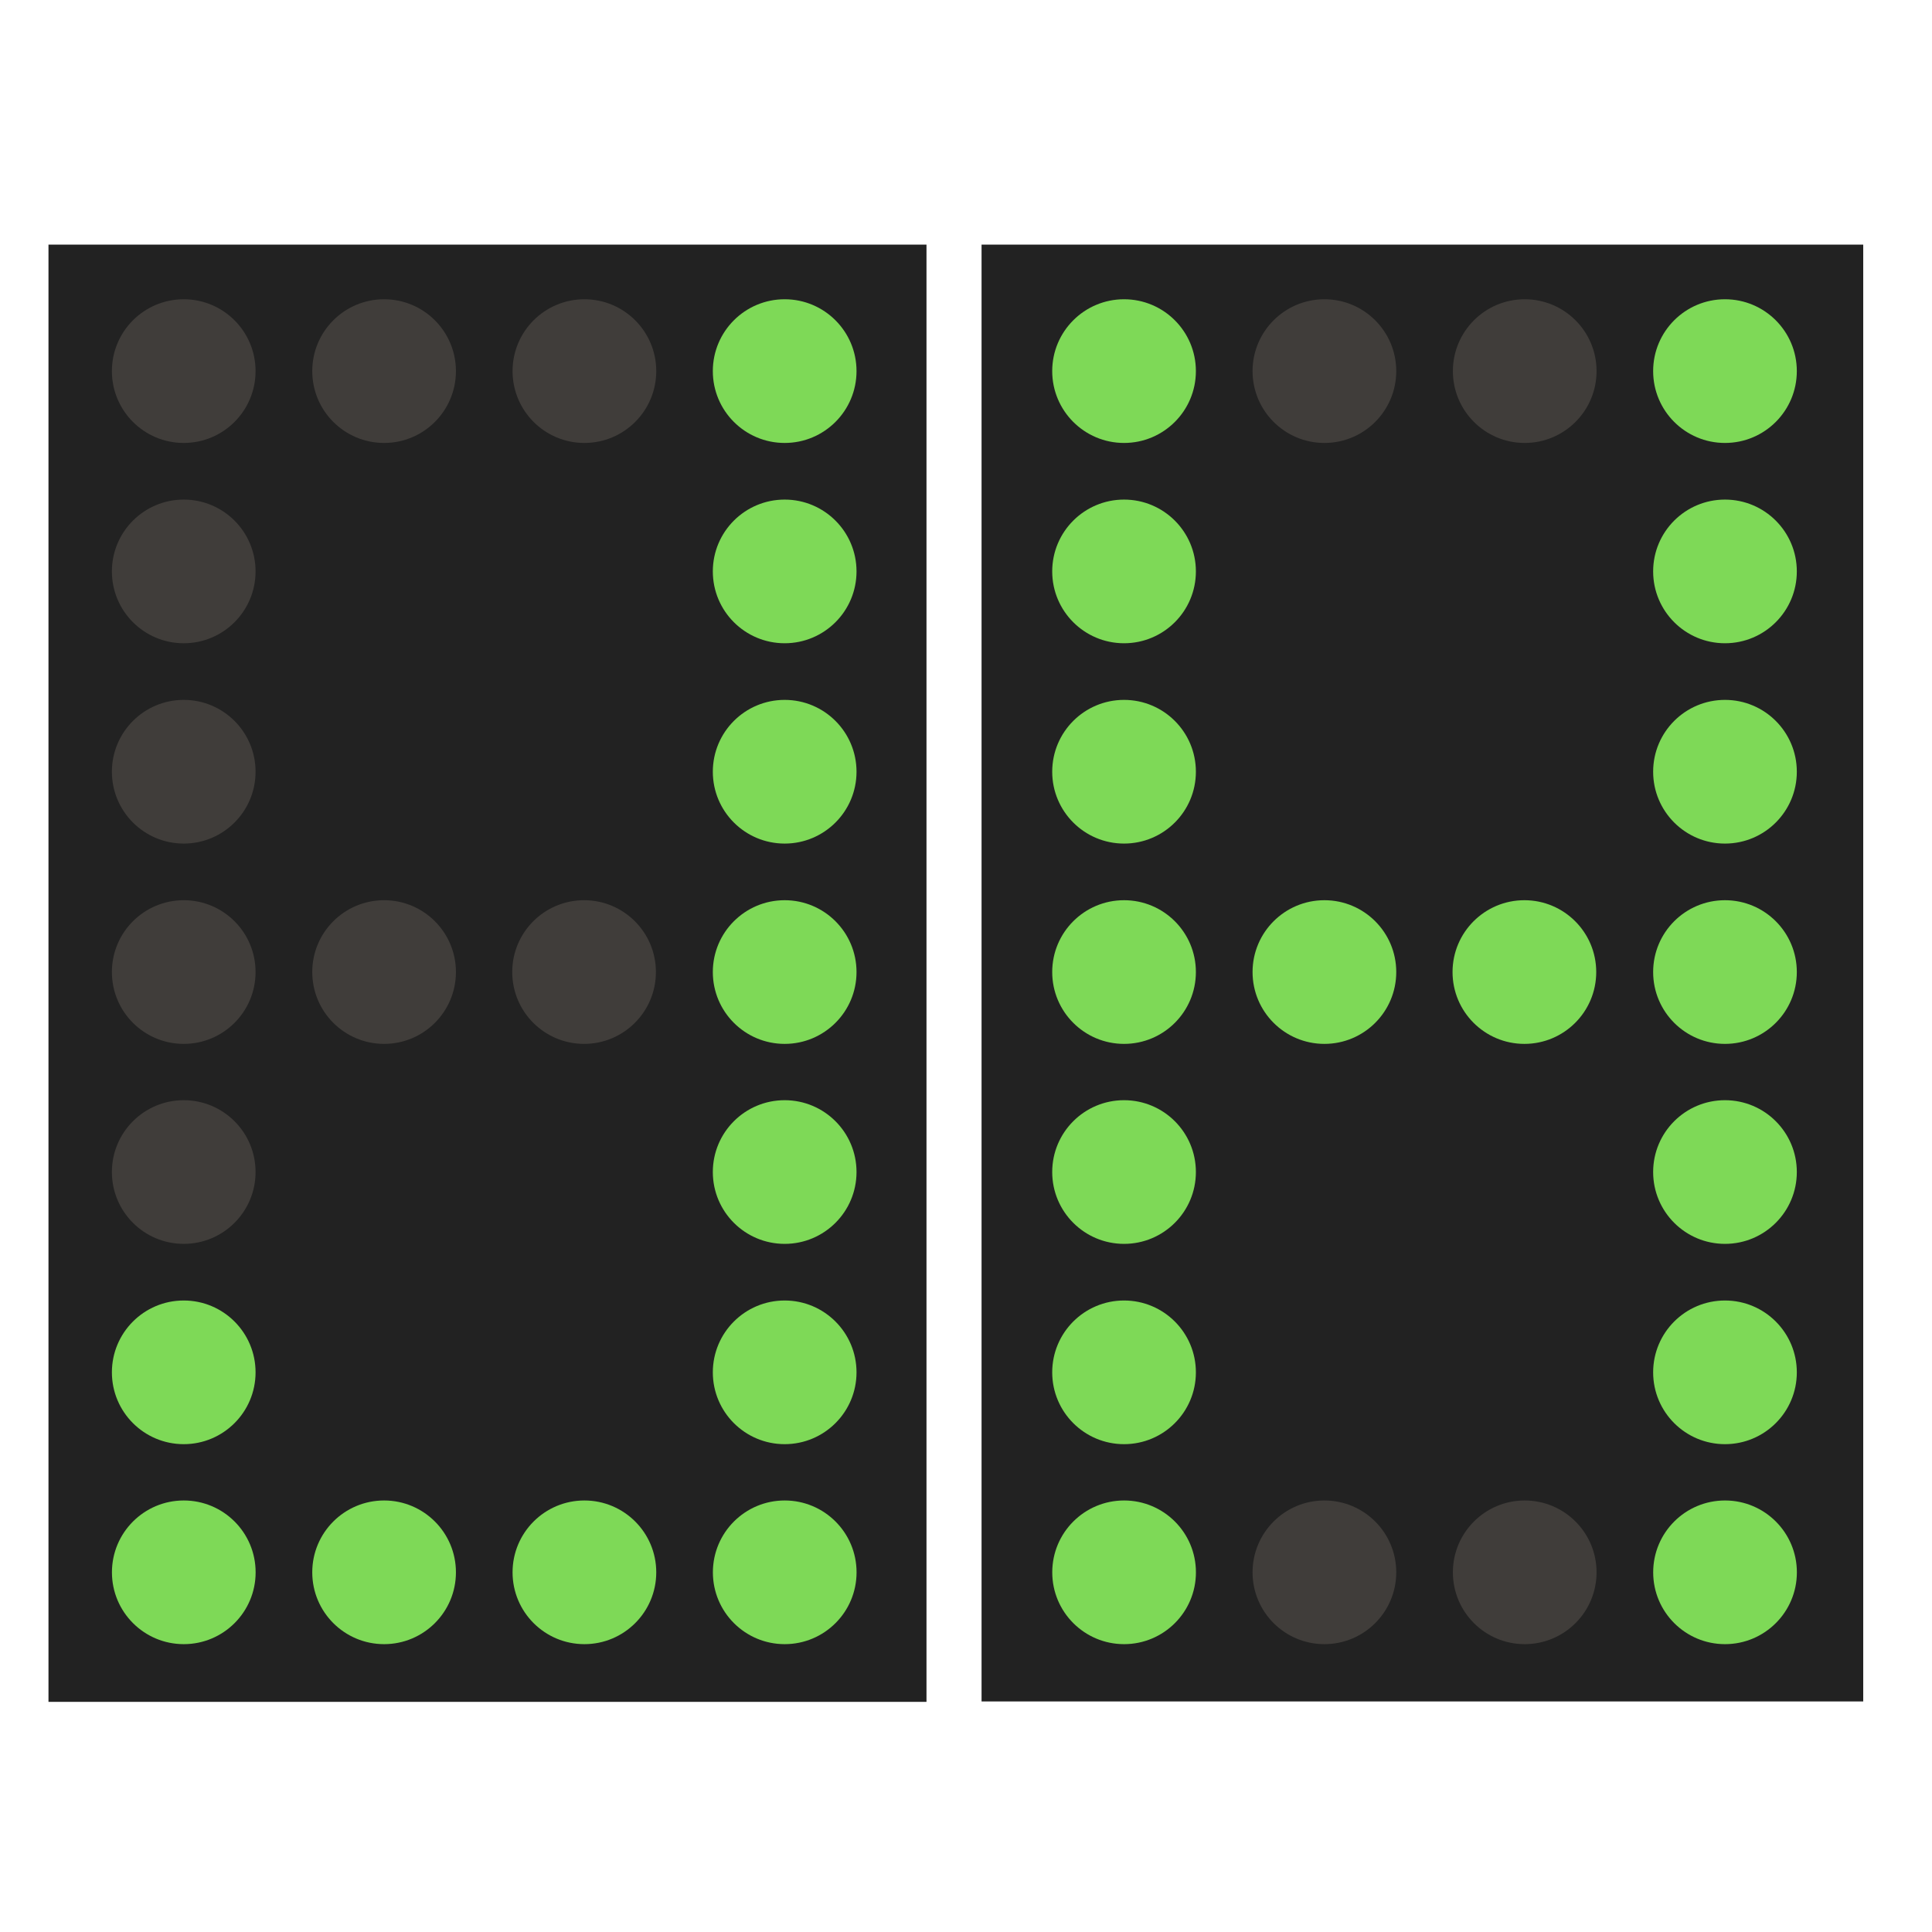 <svg xmlns="http://www.w3.org/2000/svg" xmlns:xlink="http://www.w3.org/1999/xlink" width="500" zoomAndPan="magnify" viewBox="0 0 375 375" height="500" preserveAspectRatio="xMidYMid meet" version="1.2"><defs><clipPath id="7128b3dcc9"><path d="M 9.41 47.48 L 179.832 47.48 L 179.832 330.332 L 9.41 330.332 Z M 9.41 47.48 "/></clipPath><clipPath id="37af10fc18"><path d="M 21.727 291.242 L 49.617 291.242 L 49.617 319.129 L 21.727 319.129 Z M 21.727 291.242 "/></clipPath><clipPath id="56f570dd0f"><path d="M 35.672 291.242 C 27.973 291.242 21.727 297.484 21.727 305.188 C 21.727 312.887 27.973 319.129 35.672 319.129 C 43.375 319.129 49.617 312.887 49.617 305.188 C 49.617 297.484 43.375 291.242 35.672 291.242 Z M 35.672 291.242 "/></clipPath><clipPath id="563b020f8f"><path d="M 60.609 291.242 L 88.496 291.242 L 88.496 319.129 L 60.609 319.129 Z M 60.609 291.242 "/></clipPath><clipPath id="55b3cb059b"><path d="M 74.555 291.242 C 66.852 291.242 60.609 297.484 60.609 305.188 C 60.609 312.887 66.852 319.129 74.555 319.129 C 82.254 319.129 88.496 312.887 88.496 305.188 C 88.496 297.484 82.254 291.242 74.555 291.242 Z M 74.555 291.242 "/></clipPath><clipPath id="20f12ac116"><path d="M 99.488 291.242 L 127.379 291.242 L 127.379 319.129 L 99.488 319.129 Z M 99.488 291.242 "/></clipPath><clipPath id="273103867b"><path d="M 113.434 291.242 C 105.73 291.242 99.488 297.484 99.488 305.188 C 99.488 312.887 105.73 319.129 113.434 319.129 C 121.133 319.129 127.379 312.887 127.379 305.188 C 127.379 297.484 121.133 291.242 113.434 291.242 Z M 113.434 291.242 "/></clipPath><clipPath id="7bd6ce2232"><path d="M 138.371 291.242 L 166.258 291.242 L 166.258 319.129 L 138.371 319.129 Z M 138.371 291.242 "/></clipPath><clipPath id="4a5bf56d16"><path d="M 152.312 291.242 C 144.613 291.242 138.371 297.484 138.371 305.188 C 138.371 312.887 144.613 319.129 152.312 319.129 C 160.016 319.129 166.258 312.887 166.258 305.188 C 166.258 297.484 160.016 291.242 152.312 291.242 Z M 152.312 291.242 "/></clipPath><clipPath id="4fb2d2c28c"><path d="M 60.609 174.73 L 88.496 174.73 L 88.496 202.617 L 60.609 202.617 Z M 60.609 174.73 "/></clipPath><clipPath id="b8a2863d88"><path d="M 74.555 174.73 C 66.852 174.73 60.609 180.973 60.609 188.672 C 60.609 196.375 66.852 202.617 74.555 202.617 C 82.254 202.617 88.496 196.375 88.496 188.672 C 88.496 180.973 82.254 174.73 74.555 174.73 Z M 74.555 174.73 "/></clipPath><clipPath id="de29c70593"><path d="M 60.609 58.086 L 88.496 58.086 L 88.496 85.977 L 60.609 85.977 Z M 60.609 58.086 "/></clipPath><clipPath id="2d8f22ea0b"><path d="M 74.555 58.086 C 66.852 58.086 60.609 64.332 60.609 72.031 C 60.609 79.734 66.852 85.977 74.555 85.977 C 82.254 85.977 88.496 79.734 88.496 72.031 C 88.496 64.332 82.254 58.086 74.555 58.086 Z M 74.555 58.086 "/></clipPath><clipPath id="31e1e39859"><path d="M 99.488 58.086 L 127.379 58.086 L 127.379 85.977 L 99.488 85.977 Z M 99.488 58.086 "/></clipPath><clipPath id="e9af8bbe59"><path d="M 113.434 58.086 C 105.73 58.086 99.488 64.332 99.488 72.031 C 99.488 79.734 105.73 85.977 113.434 85.977 C 121.133 85.977 127.379 79.734 127.379 72.031 C 127.379 64.332 121.133 58.086 113.434 58.086 Z M 113.434 58.086 "/></clipPath><clipPath id="0f1a45993a"><path d="M 99.426 174.73 L 127.312 174.73 L 127.312 202.617 L 99.426 202.617 Z M 99.426 174.73 "/></clipPath><clipPath id="670d4c4d90"><path d="M 113.371 174.73 C 105.668 174.73 99.426 180.973 99.426 188.672 C 99.426 196.375 105.668 202.617 113.371 202.617 C 121.07 202.617 127.312 196.375 127.312 188.672 C 127.312 180.973 121.07 174.73 113.371 174.73 Z M 113.371 174.73 "/></clipPath><clipPath id="86e9968d21"><path d="M 138.359 58.086 L 166.25 58.086 L 166.25 85.977 L 138.359 85.977 Z M 138.359 58.086 "/></clipPath><clipPath id="2d9ef1138c"><path d="M 166.25 72.031 C 166.25 64.332 160.004 58.086 152.305 58.086 C 144.602 58.086 138.359 64.332 138.359 72.031 C 138.359 79.734 144.602 85.977 152.305 85.977 C 160.004 85.977 166.25 79.734 166.25 72.031 Z M 166.25 72.031 "/></clipPath><clipPath id="53327106b6"><path d="M 138.359 96.969 L 166.25 96.969 L 166.25 124.855 L 138.359 124.855 Z M 138.359 96.969 "/></clipPath><clipPath id="c4710bed26"><path d="M 166.25 110.91 C 166.25 103.211 160.004 96.969 152.305 96.969 C 144.602 96.969 138.359 103.211 138.359 110.91 C 138.359 118.613 144.602 124.855 152.305 124.855 C 160.004 124.855 166.25 118.613 166.25 110.91 Z M 166.25 110.91 "/></clipPath><clipPath id="acb464598c"><path d="M 138.359 135.848 L 166.25 135.848 L 166.25 163.738 L 138.359 163.738 Z M 138.359 135.848 "/></clipPath><clipPath id="a11e1134b2"><path d="M 166.25 149.793 C 166.25 142.09 160.004 135.848 152.305 135.848 C 144.602 135.848 138.359 142.09 138.359 149.793 C 138.359 157.492 144.602 163.738 152.305 163.738 C 160.004 163.738 166.25 157.492 166.25 149.793 Z M 166.25 149.793 "/></clipPath><clipPath id="61637a33c3"><path d="M 138.359 174.73 L 166.25 174.73 L 166.25 202.617 L 138.359 202.617 Z M 138.359 174.73 "/></clipPath><clipPath id="9c7bbc449c"><path d="M 166.25 188.672 C 166.25 180.973 160.004 174.73 152.305 174.73 C 144.602 174.73 138.359 180.973 138.359 188.672 C 138.359 196.375 144.602 202.617 152.305 202.617 C 160.004 202.617 166.25 196.375 166.25 188.672 Z M 166.25 188.672 "/></clipPath><clipPath id="feff294086"><path d="M 21.719 58.086 L 49.605 58.086 L 49.605 85.977 L 21.719 85.977 Z M 21.719 58.086 "/></clipPath><clipPath id="441cd0b48b"><path d="M 49.605 72.031 C 49.605 64.332 43.363 58.086 35.664 58.086 C 27.961 58.086 21.719 64.332 21.719 72.031 C 21.719 79.734 27.961 85.977 35.664 85.977 C 43.363 85.977 49.605 79.734 49.605 72.031 Z M 49.605 72.031 "/></clipPath><clipPath id="7c474782e6"><path d="M 21.719 96.969 L 49.605 96.969 L 49.605 124.855 L 21.719 124.855 Z M 21.719 96.969 "/></clipPath><clipPath id="2e8247219c"><path d="M 49.605 110.91 C 49.605 103.211 43.363 96.969 35.664 96.969 C 27.961 96.969 21.719 103.211 21.719 110.91 C 21.719 118.613 27.961 124.855 35.664 124.855 C 43.363 124.855 49.605 118.613 49.605 110.91 Z M 49.605 110.91 "/></clipPath><clipPath id="7d960bea1e"><path d="M 21.719 135.848 L 49.605 135.848 L 49.605 163.738 L 21.719 163.738 Z M 21.719 135.848 "/></clipPath><clipPath id="67395a56c0"><path d="M 49.605 149.793 C 49.605 142.09 43.363 135.848 35.664 135.848 C 27.961 135.848 21.719 142.09 21.719 149.793 C 21.719 157.492 27.961 163.738 35.664 163.738 C 43.363 163.738 49.605 157.492 49.605 149.793 Z M 49.605 149.793 "/></clipPath><clipPath id="f62cb249f7"><path d="M 21.719 174.73 L 49.605 174.73 L 49.605 202.617 L 21.719 202.617 Z M 21.719 174.73 "/></clipPath><clipPath id="665046118e"><path d="M 49.605 188.672 C 49.605 180.973 43.363 174.73 35.664 174.73 C 27.961 174.73 21.719 180.973 21.719 188.672 C 21.719 196.375 27.961 202.617 35.664 202.617 C 43.363 202.617 49.605 196.375 49.605 188.672 Z M 49.605 188.672 "/></clipPath><clipPath id="04f5a38697"><path d="M 138.359 213.547 L 166.25 213.547 L 166.25 241.434 L 138.359 241.434 Z M 138.359 213.547 "/></clipPath><clipPath id="7961ae65a8"><path d="M 166.25 227.488 C 166.25 219.789 160.004 213.547 152.305 213.547 C 144.602 213.547 138.359 219.789 138.359 227.488 C 138.359 235.191 144.602 241.434 152.305 241.434 C 160.004 241.434 166.25 235.191 166.25 227.488 Z M 166.25 227.488 "/></clipPath><clipPath id="255dd0d27a"><path d="M 138.359 252.426 L 166.25 252.426 L 166.25 280.312 L 138.359 280.312 Z M 138.359 252.426 "/></clipPath><clipPath id="040743095e"><path d="M 166.25 266.371 C 166.25 258.668 160.004 252.426 152.305 252.426 C 144.602 252.426 138.359 258.668 138.359 266.371 C 138.359 274.07 144.602 280.312 152.305 280.312 C 160.004 280.312 166.25 274.07 166.25 266.371 Z M 166.25 266.371 "/></clipPath><clipPath id="9d6ffe54bb"><path d="M 21.719 213.547 L 49.605 213.547 L 49.605 241.434 L 21.719 241.434 Z M 21.719 213.547 "/></clipPath><clipPath id="1dffa8b1d9"><path d="M 49.605 227.488 C 49.605 219.789 43.363 213.547 35.664 213.547 C 27.961 213.547 21.719 219.789 21.719 227.488 C 21.719 235.191 27.961 241.434 35.664 241.434 C 43.363 241.434 49.605 235.191 49.605 227.488 Z M 49.605 227.488 "/></clipPath><clipPath id="ebb027454b"><path d="M 21.719 252.426 L 49.605 252.426 L 49.605 280.312 L 21.719 280.312 Z M 21.719 252.426 "/></clipPath><clipPath id="50e6e9aa4b"><path d="M 49.605 266.371 C 49.605 258.668 43.363 252.426 35.664 252.426 C 27.961 252.426 21.719 258.668 21.719 266.371 C 21.719 274.07 27.961 280.312 35.664 280.312 C 43.363 280.312 49.605 274.07 49.605 266.371 Z M 49.605 266.371 "/></clipPath><clipPath id="485bce3594"><path d="M 190.52 47.48 L 361.652 47.48 L 361.652 330.332 L 190.52 330.332 Z M 190.52 47.48 "/></clipPath><clipPath id="6296428aca"><path d="M 204.242 291.242 L 232.129 291.242 L 232.129 319.129 L 204.242 319.129 Z M 204.242 291.242 "/></clipPath><clipPath id="3056f47964"><path d="M 218.188 291.242 C 210.484 291.242 204.242 297.484 204.242 305.188 C 204.242 312.887 210.484 319.129 218.188 319.129 C 225.887 319.129 232.129 312.887 232.129 305.188 C 232.129 297.484 225.887 291.242 218.188 291.242 Z M 218.188 291.242 "/></clipPath><clipPath id="aecbbc802a"><path d="M 243.121 291.242 L 271.012 291.242 L 271.012 319.129 L 243.121 319.129 Z M 243.121 291.242 "/></clipPath><clipPath id="dba0afa2c2"><path d="M 257.066 291.242 C 249.367 291.242 243.121 297.484 243.121 305.188 C 243.121 312.887 249.367 319.129 257.066 319.129 C 264.77 319.129 271.012 312.887 271.012 305.188 C 271.012 297.484 264.77 291.242 257.066 291.242 Z M 257.066 291.242 "/></clipPath><clipPath id="11cfb80b26"><path d="M 282.004 291.242 L 309.891 291.242 L 309.891 319.129 L 282.004 319.129 Z M 282.004 291.242 "/></clipPath><clipPath id="a46a656d8c"><path d="M 295.945 291.242 C 288.246 291.242 282.004 297.484 282.004 305.188 C 282.004 312.887 288.246 319.129 295.945 319.129 C 303.648 319.129 309.891 312.887 309.891 305.188 C 309.891 297.484 303.648 291.242 295.945 291.242 Z M 295.945 291.242 "/></clipPath><clipPath id="2e0327ae77"><path d="M 320.883 291.242 L 348.773 291.242 L 348.773 319.129 L 320.883 319.129 Z M 320.883 291.242 "/></clipPath><clipPath id="6f879c9e48"><path d="M 334.828 291.242 C 327.125 291.242 320.883 297.484 320.883 305.188 C 320.883 312.887 327.125 319.129 334.828 319.129 C 342.527 319.129 348.773 312.887 348.773 305.188 C 348.773 297.484 342.527 291.242 334.828 291.242 Z M 334.828 291.242 "/></clipPath><clipPath id="fa5d1952e5"><path d="M 243.121 174.73 L 271.012 174.73 L 271.012 202.617 L 243.121 202.617 Z M 243.121 174.73 "/></clipPath><clipPath id="46234e0c61"><path d="M 257.066 174.73 C 249.367 174.73 243.121 180.973 243.121 188.672 C 243.121 196.375 249.367 202.617 257.066 202.617 C 264.77 202.617 271.012 196.375 271.012 188.672 C 271.012 180.973 264.77 174.73 257.066 174.73 Z M 257.066 174.73 "/></clipPath><clipPath id="7cea3eb07d"><path d="M 243.121 58.086 L 271.012 58.086 L 271.012 85.977 L 243.121 85.977 Z M 243.121 58.086 "/></clipPath><clipPath id="a155b8ed49"><path d="M 257.066 58.086 C 249.367 58.086 243.121 64.332 243.121 72.031 C 243.121 79.734 249.367 85.977 257.066 85.977 C 264.77 85.977 271.012 79.734 271.012 72.031 C 271.012 64.332 264.77 58.086 257.066 58.086 Z M 257.066 58.086 "/></clipPath><clipPath id="670e72625f"><path d="M 282.004 58.086 L 309.891 58.086 L 309.891 85.977 L 282.004 85.977 Z M 282.004 58.086 "/></clipPath><clipPath id="57a1559cd8"><path d="M 295.945 58.086 C 288.246 58.086 282.004 64.332 282.004 72.031 C 282.004 79.734 288.246 85.977 295.945 85.977 C 303.648 85.977 309.891 79.734 309.891 72.031 C 309.891 64.332 303.648 58.086 295.945 58.086 Z M 295.945 58.086 "/></clipPath><clipPath id="71ba33542f"><path d="M 281.938 174.73 L 309.828 174.73 L 309.828 202.617 L 281.938 202.617 Z M 281.938 174.73 "/></clipPath><clipPath id="9ada68bb7c"><path d="M 295.883 174.73 C 288.184 174.73 281.938 180.973 281.938 188.672 C 281.938 196.375 288.184 202.617 295.883 202.617 C 303.586 202.617 309.828 196.375 309.828 188.672 C 309.828 180.973 303.586 174.73 295.883 174.73 Z M 295.883 174.73 "/></clipPath><clipPath id="3b28d787c5"><path d="M 320.875 58.086 L 348.762 58.086 L 348.762 85.977 L 320.875 85.977 Z M 320.875 58.086 "/></clipPath><clipPath id="6c09892a08"><path d="M 348.762 72.031 C 348.762 64.332 342.52 58.086 334.816 58.086 C 327.117 58.086 320.875 64.332 320.875 72.031 C 320.875 79.734 327.117 85.977 334.816 85.977 C 342.52 85.977 348.762 79.734 348.762 72.031 Z M 348.762 72.031 "/></clipPath><clipPath id="115ea7cb80"><path d="M 320.875 96.969 L 348.762 96.969 L 348.762 124.855 L 320.875 124.855 Z M 320.875 96.969 "/></clipPath><clipPath id="e5dd9e5879"><path d="M 348.762 110.91 C 348.762 103.211 342.52 96.969 334.816 96.969 C 327.117 96.969 320.875 103.211 320.875 110.91 C 320.875 118.613 327.117 124.855 334.816 124.855 C 342.52 124.855 348.762 118.613 348.762 110.91 Z M 348.762 110.91 "/></clipPath><clipPath id="18d3a5d226"><path d="M 320.875 135.848 L 348.762 135.848 L 348.762 163.738 L 320.875 163.738 Z M 320.875 135.848 "/></clipPath><clipPath id="b0cf22f9bf"><path d="M 348.762 149.793 C 348.762 142.09 342.52 135.848 334.816 135.848 C 327.117 135.848 320.875 142.09 320.875 149.793 C 320.875 157.492 327.117 163.738 334.816 163.738 C 342.52 163.738 348.762 157.492 348.762 149.793 Z M 348.762 149.793 "/></clipPath><clipPath id="e042f22858"><path d="M 320.875 174.73 L 348.762 174.73 L 348.762 202.617 L 320.875 202.617 Z M 320.875 174.73 "/></clipPath><clipPath id="3cf95f5542"><path d="M 348.762 188.672 C 348.762 180.973 342.52 174.73 334.816 174.73 C 327.117 174.73 320.875 180.973 320.875 188.672 C 320.875 196.375 327.117 202.617 334.816 202.617 C 342.52 202.617 348.762 196.375 348.762 188.672 Z M 348.762 188.672 "/></clipPath><clipPath id="f677f213e4"><path d="M 204.234 58.086 L 232.121 58.086 L 232.121 85.977 L 204.234 85.977 Z M 204.234 58.086 "/></clipPath><clipPath id="81406de529"><path d="M 232.121 72.031 C 232.121 64.332 225.879 58.086 218.176 58.086 C 210.477 58.086 204.234 64.332 204.234 72.031 C 204.234 79.734 210.477 85.977 218.176 85.977 C 225.879 85.977 232.121 79.734 232.121 72.031 Z M 232.121 72.031 "/></clipPath><clipPath id="e4f84990b4"><path d="M 204.234 96.969 L 232.121 96.969 L 232.121 124.855 L 204.234 124.855 Z M 204.234 96.969 "/></clipPath><clipPath id="e84f634e0d"><path d="M 232.121 110.91 C 232.121 103.211 225.879 96.969 218.176 96.969 C 210.477 96.969 204.234 103.211 204.234 110.91 C 204.234 118.613 210.477 124.855 218.176 124.855 C 225.879 124.855 232.121 118.613 232.121 110.91 Z M 232.121 110.91 "/></clipPath><clipPath id="c913e658ac"><path d="M 204.234 135.848 L 232.121 135.848 L 232.121 163.738 L 204.234 163.738 Z M 204.234 135.848 "/></clipPath><clipPath id="e7d818df38"><path d="M 232.121 149.793 C 232.121 142.09 225.879 135.848 218.176 135.848 C 210.477 135.848 204.234 142.09 204.234 149.793 C 204.234 157.492 210.477 163.738 218.176 163.738 C 225.879 163.738 232.121 157.492 232.121 149.793 Z M 232.121 149.793 "/></clipPath><clipPath id="fdcc723ec7"><path d="M 204.234 174.73 L 232.121 174.73 L 232.121 202.617 L 204.234 202.617 Z M 204.234 174.73 "/></clipPath><clipPath id="0d00bbd240"><path d="M 232.121 188.672 C 232.121 180.973 225.879 174.73 218.176 174.73 C 210.477 174.73 204.234 180.973 204.234 188.672 C 204.234 196.375 210.477 202.617 218.176 202.617 C 225.879 202.617 232.121 196.375 232.121 188.672 Z M 232.121 188.672 "/></clipPath><clipPath id="01f700d3cf"><path d="M 320.875 213.547 L 348.762 213.547 L 348.762 241.434 L 320.875 241.434 Z M 320.875 213.547 "/></clipPath><clipPath id="c7f652444e"><path d="M 348.762 227.488 C 348.762 219.789 342.52 213.547 334.816 213.547 C 327.117 213.547 320.875 219.789 320.875 227.488 C 320.875 235.191 327.117 241.434 334.816 241.434 C 342.52 241.434 348.762 235.191 348.762 227.488 Z M 348.762 227.488 "/></clipPath><clipPath id="cb6b07ef98"><path d="M 320.875 252.426 L 348.762 252.426 L 348.762 280.312 L 320.875 280.312 Z M 320.875 252.426 "/></clipPath><clipPath id="e50733345c"><path d="M 348.762 266.371 C 348.762 258.668 342.52 252.426 334.816 252.426 C 327.117 252.426 320.875 258.668 320.875 266.371 C 320.875 274.07 327.117 280.312 334.816 280.312 C 342.52 280.312 348.762 274.07 348.762 266.371 Z M 348.762 266.371 "/></clipPath><clipPath id="1f1db0c4bc"><path d="M 204.234 213.547 L 232.121 213.547 L 232.121 241.434 L 204.234 241.434 Z M 204.234 213.547 "/></clipPath><clipPath id="290c23f043"><path d="M 232.121 227.488 C 232.121 219.789 225.879 213.547 218.176 213.547 C 210.477 213.547 204.234 219.789 204.234 227.488 C 204.234 235.191 210.477 241.434 218.176 241.434 C 225.879 241.434 232.121 235.191 232.121 227.488 Z M 232.121 227.488 "/></clipPath><clipPath id="b27df0b2c1"><path d="M 204.234 252.426 L 232.121 252.426 L 232.121 280.312 L 204.234 280.312 Z M 204.234 252.426 "/></clipPath><clipPath id="46509ecf5f"><path d="M 232.121 266.371 C 232.121 258.668 225.879 252.426 218.176 252.426 C 210.477 252.426 204.234 258.668 204.234 266.371 C 204.234 274.07 210.477 280.312 218.176 280.312 C 225.879 280.312 232.121 274.07 232.121 266.371 Z M 232.121 266.371 "/></clipPath></defs><g id="b4466ccc7a"><g clip-rule="nonzero" clip-path="url(#7128b3dcc9)"><path style=" stroke:none;fill-rule:nonzero;fill:#222222;fill-opacity:1;" d="M 9.41 47.48 L 179.832 47.48 L 179.832 330.406 L 9.41 330.406 Z M 9.41 47.48 "/></g><g clip-rule="nonzero" clip-path="url(#37af10fc18)"><g clip-rule="nonzero" clip-path="url(#56f570dd0f)"><path style=" stroke:none;fill-rule:nonzero;fill:#7ed957;fill-opacity:1;" d="M 21.727 291.242 L 49.617 291.242 L 49.617 319.129 L 21.727 319.129 Z M 21.727 291.242 "/></g></g><g clip-rule="nonzero" clip-path="url(#563b020f8f)"><g clip-rule="nonzero" clip-path="url(#55b3cb059b)"><path style=" stroke:none;fill-rule:nonzero;fill:#7ed957;fill-opacity:1;" d="M 60.609 291.242 L 88.496 291.242 L 88.496 319.129 L 60.609 319.129 Z M 60.609 291.242 "/></g></g><g clip-rule="nonzero" clip-path="url(#20f12ac116)"><g clip-rule="nonzero" clip-path="url(#273103867b)"><path style=" stroke:none;fill-rule:nonzero;fill:#7ed957;fill-opacity:1;" d="M 99.488 291.242 L 127.379 291.242 L 127.379 319.129 L 99.488 319.129 Z M 99.488 291.242 "/></g></g><g clip-rule="nonzero" clip-path="url(#7bd6ce2232)"><g clip-rule="nonzero" clip-path="url(#4a5bf56d16)"><path style=" stroke:none;fill-rule:nonzero;fill:#7ed957;fill-opacity:1;" d="M 138.371 291.242 L 166.258 291.242 L 166.258 319.129 L 138.371 319.129 Z M 138.371 291.242 "/></g></g><g clip-rule="nonzero" clip-path="url(#4fb2d2c28c)"><g clip-rule="nonzero" clip-path="url(#b8a2863d88)"><path style=" stroke:none;fill-rule:nonzero;fill:#403d3a;fill-opacity:1;" d="M 60.609 174.73 L 88.496 174.73 L 88.496 202.617 L 60.609 202.617 Z M 60.609 174.73 "/></g></g><g clip-rule="nonzero" clip-path="url(#de29c70593)"><g clip-rule="nonzero" clip-path="url(#2d8f22ea0b)"><path style=" stroke:none;fill-rule:nonzero;fill:#403d3a;fill-opacity:1;" d="M 60.609 58.086 L 88.496 58.086 L 88.496 85.977 L 60.609 85.977 Z M 60.609 58.086 "/></g></g><g clip-rule="nonzero" clip-path="url(#31e1e39859)"><g clip-rule="nonzero" clip-path="url(#e9af8bbe59)"><path style=" stroke:none;fill-rule:nonzero;fill:#403d3a;fill-opacity:1;" d="M 99.488 58.086 L 127.379 58.086 L 127.379 85.977 L 99.488 85.977 Z M 99.488 58.086 "/></g></g><g clip-rule="nonzero" clip-path="url(#0f1a45993a)"><g clip-rule="nonzero" clip-path="url(#670d4c4d90)"><path style=" stroke:none;fill-rule:nonzero;fill:#403d3a;fill-opacity:1;" d="M 99.426 174.73 L 127.312 174.73 L 127.312 202.617 L 99.426 202.617 Z M 99.426 174.73 "/></g></g><g clip-rule="nonzero" clip-path="url(#86e9968d21)"><g clip-rule="nonzero" clip-path="url(#2d9ef1138c)"><path style=" stroke:none;fill-rule:nonzero;fill:#7ed957;fill-opacity:1;" d="M 166.25 58.086 L 166.25 85.977 L 138.359 85.977 L 138.359 58.086 Z M 166.25 58.086 "/></g></g><g clip-rule="nonzero" clip-path="url(#53327106b6)"><g clip-rule="nonzero" clip-path="url(#c4710bed26)"><path style=" stroke:none;fill-rule:nonzero;fill:#7ed957;fill-opacity:1;" d="M 166.25 96.969 L 166.25 124.855 L 138.359 124.855 L 138.359 96.969 Z M 166.25 96.969 "/></g></g><g clip-rule="nonzero" clip-path="url(#acb464598c)"><g clip-rule="nonzero" clip-path="url(#a11e1134b2)"><path style=" stroke:none;fill-rule:nonzero;fill:#7ed957;fill-opacity:1;" d="M 166.25 135.848 L 166.25 163.738 L 138.359 163.738 L 138.359 135.848 Z M 166.25 135.848 "/></g></g><g clip-rule="nonzero" clip-path="url(#61637a33c3)"><g clip-rule="nonzero" clip-path="url(#9c7bbc449c)"><path style=" stroke:none;fill-rule:nonzero;fill:#7ed957;fill-opacity:1;" d="M 166.25 174.73 L 166.25 202.617 L 138.359 202.617 L 138.359 174.73 Z M 166.25 174.73 "/></g></g><g clip-rule="nonzero" clip-path="url(#feff294086)"><g clip-rule="nonzero" clip-path="url(#441cd0b48b)"><path style=" stroke:none;fill-rule:nonzero;fill:#403d3a;fill-opacity:1;" d="M 49.605 58.086 L 49.605 85.977 L 21.719 85.977 L 21.719 58.086 Z M 49.605 58.086 "/></g></g><g clip-rule="nonzero" clip-path="url(#7c474782e6)"><g clip-rule="nonzero" clip-path="url(#2e8247219c)"><path style=" stroke:none;fill-rule:nonzero;fill:#403d3a;fill-opacity:1;" d="M 49.605 96.969 L 49.605 124.855 L 21.719 124.855 L 21.719 96.969 Z M 49.605 96.969 "/></g></g><g clip-rule="nonzero" clip-path="url(#7d960bea1e)"><g clip-rule="nonzero" clip-path="url(#67395a56c0)"><path style=" stroke:none;fill-rule:nonzero;fill:#403d3a;fill-opacity:1;" d="M 49.605 135.848 L 49.605 163.738 L 21.719 163.738 L 21.719 135.848 Z M 49.605 135.848 "/></g></g><g clip-rule="nonzero" clip-path="url(#f62cb249f7)"><g clip-rule="nonzero" clip-path="url(#665046118e)"><path style=" stroke:none;fill-rule:nonzero;fill:#403d3a;fill-opacity:1;" d="M 49.605 174.73 L 49.605 202.617 L 21.719 202.617 L 21.719 174.73 Z M 49.605 174.73 "/></g></g><g clip-rule="nonzero" clip-path="url(#04f5a38697)"><g clip-rule="nonzero" clip-path="url(#7961ae65a8)"><path style=" stroke:none;fill-rule:nonzero;fill:#7ed957;fill-opacity:1;" d="M 166.25 213.547 L 166.25 241.434 L 138.359 241.434 L 138.359 213.547 Z M 166.25 213.547 "/></g></g><g clip-rule="nonzero" clip-path="url(#255dd0d27a)"><g clip-rule="nonzero" clip-path="url(#040743095e)"><path style=" stroke:none;fill-rule:nonzero;fill:#7ed957;fill-opacity:1;" d="M 166.25 252.426 L 166.25 280.312 L 138.359 280.312 L 138.359 252.426 Z M 166.25 252.426 "/></g></g><g clip-rule="nonzero" clip-path="url(#9d6ffe54bb)"><g clip-rule="nonzero" clip-path="url(#1dffa8b1d9)"><path style=" stroke:none;fill-rule:nonzero;fill:#403d3a;fill-opacity:1;" d="M 49.605 213.547 L 49.605 241.434 L 21.719 241.434 L 21.719 213.547 Z M 49.605 213.547 "/></g></g><g clip-rule="nonzero" clip-path="url(#ebb027454b)"><g clip-rule="nonzero" clip-path="url(#50e6e9aa4b)"><path style=" stroke:none;fill-rule:nonzero;fill:#7ed957;fill-opacity:1;" d="M 49.605 252.426 L 49.605 280.312 L 21.719 280.312 L 21.719 252.426 Z M 49.605 252.426 "/></g></g><g clip-rule="nonzero" clip-path="url(#485bce3594)"><path style=" stroke:none;fill-rule:nonzero;fill:#222222;fill-opacity:1;" d="M 190.52 47.48 L 361.652 47.48 L 361.652 330.25 L 190.52 330.25 Z M 190.52 47.48 "/></g><g clip-rule="nonzero" clip-path="url(#6296428aca)"><g clip-rule="nonzero" clip-path="url(#3056f47964)"><path style=" stroke:none;fill-rule:nonzero;fill:#7ed957;fill-opacity:1;" d="M 204.242 291.242 L 232.129 291.242 L 232.129 319.129 L 204.242 319.129 Z M 204.242 291.242 "/></g></g><g clip-rule="nonzero" clip-path="url(#aecbbc802a)"><g clip-rule="nonzero" clip-path="url(#dba0afa2c2)"><path style=" stroke:none;fill-rule:nonzero;fill:#403d3a;fill-opacity:1;" d="M 243.121 291.242 L 271.012 291.242 L 271.012 319.129 L 243.121 319.129 Z M 243.121 291.242 "/></g></g><g clip-rule="nonzero" clip-path="url(#11cfb80b26)"><g clip-rule="nonzero" clip-path="url(#a46a656d8c)"><path style=" stroke:none;fill-rule:nonzero;fill:#403d3a;fill-opacity:1;" d="M 282.004 291.242 L 309.891 291.242 L 309.891 319.129 L 282.004 319.129 Z M 282.004 291.242 "/></g></g><g clip-rule="nonzero" clip-path="url(#2e0327ae77)"><g clip-rule="nonzero" clip-path="url(#6f879c9e48)"><path style=" stroke:none;fill-rule:nonzero;fill:#7ed957;fill-opacity:1;" d="M 320.883 291.242 L 348.773 291.242 L 348.773 319.129 L 320.883 319.129 Z M 320.883 291.242 "/></g></g><g clip-rule="nonzero" clip-path="url(#fa5d1952e5)"><g clip-rule="nonzero" clip-path="url(#46234e0c61)"><path style=" stroke:none;fill-rule:nonzero;fill:#7ed957;fill-opacity:1;" d="M 243.121 174.73 L 271.012 174.73 L 271.012 202.617 L 243.121 202.617 Z M 243.121 174.73 "/></g></g><g clip-rule="nonzero" clip-path="url(#7cea3eb07d)"><g clip-rule="nonzero" clip-path="url(#a155b8ed49)"><path style=" stroke:none;fill-rule:nonzero;fill:#403d3a;fill-opacity:1;" d="M 243.121 58.086 L 271.012 58.086 L 271.012 85.977 L 243.121 85.977 Z M 243.121 58.086 "/></g></g><g clip-rule="nonzero" clip-path="url(#670e72625f)"><g clip-rule="nonzero" clip-path="url(#57a1559cd8)"><path style=" stroke:none;fill-rule:nonzero;fill:#403d3a;fill-opacity:1;" d="M 282.004 58.086 L 309.891 58.086 L 309.891 85.977 L 282.004 85.977 Z M 282.004 58.086 "/></g></g><g clip-rule="nonzero" clip-path="url(#71ba33542f)"><g clip-rule="nonzero" clip-path="url(#9ada68bb7c)"><path style=" stroke:none;fill-rule:nonzero;fill:#7ed957;fill-opacity:1;" d="M 281.938 174.73 L 309.828 174.73 L 309.828 202.617 L 281.938 202.617 Z M 281.938 174.73 "/></g></g><g clip-rule="nonzero" clip-path="url(#3b28d787c5)"><g clip-rule="nonzero" clip-path="url(#6c09892a08)"><path style=" stroke:none;fill-rule:nonzero;fill:#7ed957;fill-opacity:1;" d="M 348.762 58.086 L 348.762 85.977 L 320.875 85.977 L 320.875 58.086 Z M 348.762 58.086 "/></g></g><g clip-rule="nonzero" clip-path="url(#115ea7cb80)"><g clip-rule="nonzero" clip-path="url(#e5dd9e5879)"><path style=" stroke:none;fill-rule:nonzero;fill:#7ed957;fill-opacity:1;" d="M 348.762 96.969 L 348.762 124.855 L 320.875 124.855 L 320.875 96.969 Z M 348.762 96.969 "/></g></g><g clip-rule="nonzero" clip-path="url(#18d3a5d226)"><g clip-rule="nonzero" clip-path="url(#b0cf22f9bf)"><path style=" stroke:none;fill-rule:nonzero;fill:#7ed957;fill-opacity:1;" d="M 348.762 135.848 L 348.762 163.738 L 320.875 163.738 L 320.875 135.848 Z M 348.762 135.848 "/></g></g><g clip-rule="nonzero" clip-path="url(#e042f22858)"><g clip-rule="nonzero" clip-path="url(#3cf95f5542)"><path style=" stroke:none;fill-rule:nonzero;fill:#7ed957;fill-opacity:1;" d="M 348.762 174.73 L 348.762 202.617 L 320.875 202.617 L 320.875 174.73 Z M 348.762 174.73 "/></g></g><g clip-rule="nonzero" clip-path="url(#f677f213e4)"><g clip-rule="nonzero" clip-path="url(#81406de529)"><path style=" stroke:none;fill-rule:nonzero;fill:#7ed957;fill-opacity:1;" d="M 232.121 58.086 L 232.121 85.977 L 204.234 85.977 L 204.234 58.086 Z M 232.121 58.086 "/></g></g><g clip-rule="nonzero" clip-path="url(#e4f84990b4)"><g clip-rule="nonzero" clip-path="url(#e84f634e0d)"><path style=" stroke:none;fill-rule:nonzero;fill:#7ed957;fill-opacity:1;" d="M 232.121 96.969 L 232.121 124.855 L 204.234 124.855 L 204.234 96.969 Z M 232.121 96.969 "/></g></g><g clip-rule="nonzero" clip-path="url(#c913e658ac)"><g clip-rule="nonzero" clip-path="url(#e7d818df38)"><path style=" stroke:none;fill-rule:nonzero;fill:#7ed957;fill-opacity:1;" d="M 232.121 135.848 L 232.121 163.738 L 204.234 163.738 L 204.234 135.848 Z M 232.121 135.848 "/></g></g><g clip-rule="nonzero" clip-path="url(#fdcc723ec7)"><g clip-rule="nonzero" clip-path="url(#0d00bbd240)"><path style=" stroke:none;fill-rule:nonzero;fill:#7ed957;fill-opacity:1;" d="M 232.121 174.73 L 232.121 202.617 L 204.234 202.617 L 204.234 174.73 Z M 232.121 174.73 "/></g></g><g clip-rule="nonzero" clip-path="url(#01f700d3cf)"><g clip-rule="nonzero" clip-path="url(#c7f652444e)"><path style=" stroke:none;fill-rule:nonzero;fill:#7ed957;fill-opacity:1;" d="M 348.762 213.547 L 348.762 241.434 L 320.875 241.434 L 320.875 213.547 Z M 348.762 213.547 "/></g></g><g clip-rule="nonzero" clip-path="url(#cb6b07ef98)"><g clip-rule="nonzero" clip-path="url(#e50733345c)"><path style=" stroke:none;fill-rule:nonzero;fill:#7ed957;fill-opacity:1;" d="M 348.762 252.426 L 348.762 280.312 L 320.875 280.312 L 320.875 252.426 Z M 348.762 252.426 "/></g></g><g clip-rule="nonzero" clip-path="url(#1f1db0c4bc)"><g clip-rule="nonzero" clip-path="url(#290c23f043)"><path style=" stroke:none;fill-rule:nonzero;fill:#7ed957;fill-opacity:1;" d="M 232.121 213.547 L 232.121 241.434 L 204.234 241.434 L 204.234 213.547 Z M 232.121 213.547 "/></g></g><g clip-rule="nonzero" clip-path="url(#b27df0b2c1)"><g clip-rule="nonzero" clip-path="url(#46509ecf5f)"><path style=" stroke:none;fill-rule:nonzero;fill:#7ed957;fill-opacity:1;" d="M 232.121 252.426 L 232.121 280.312 L 204.234 280.312 L 204.234 252.426 Z M 232.121 252.426 "/></g></g></g></svg>